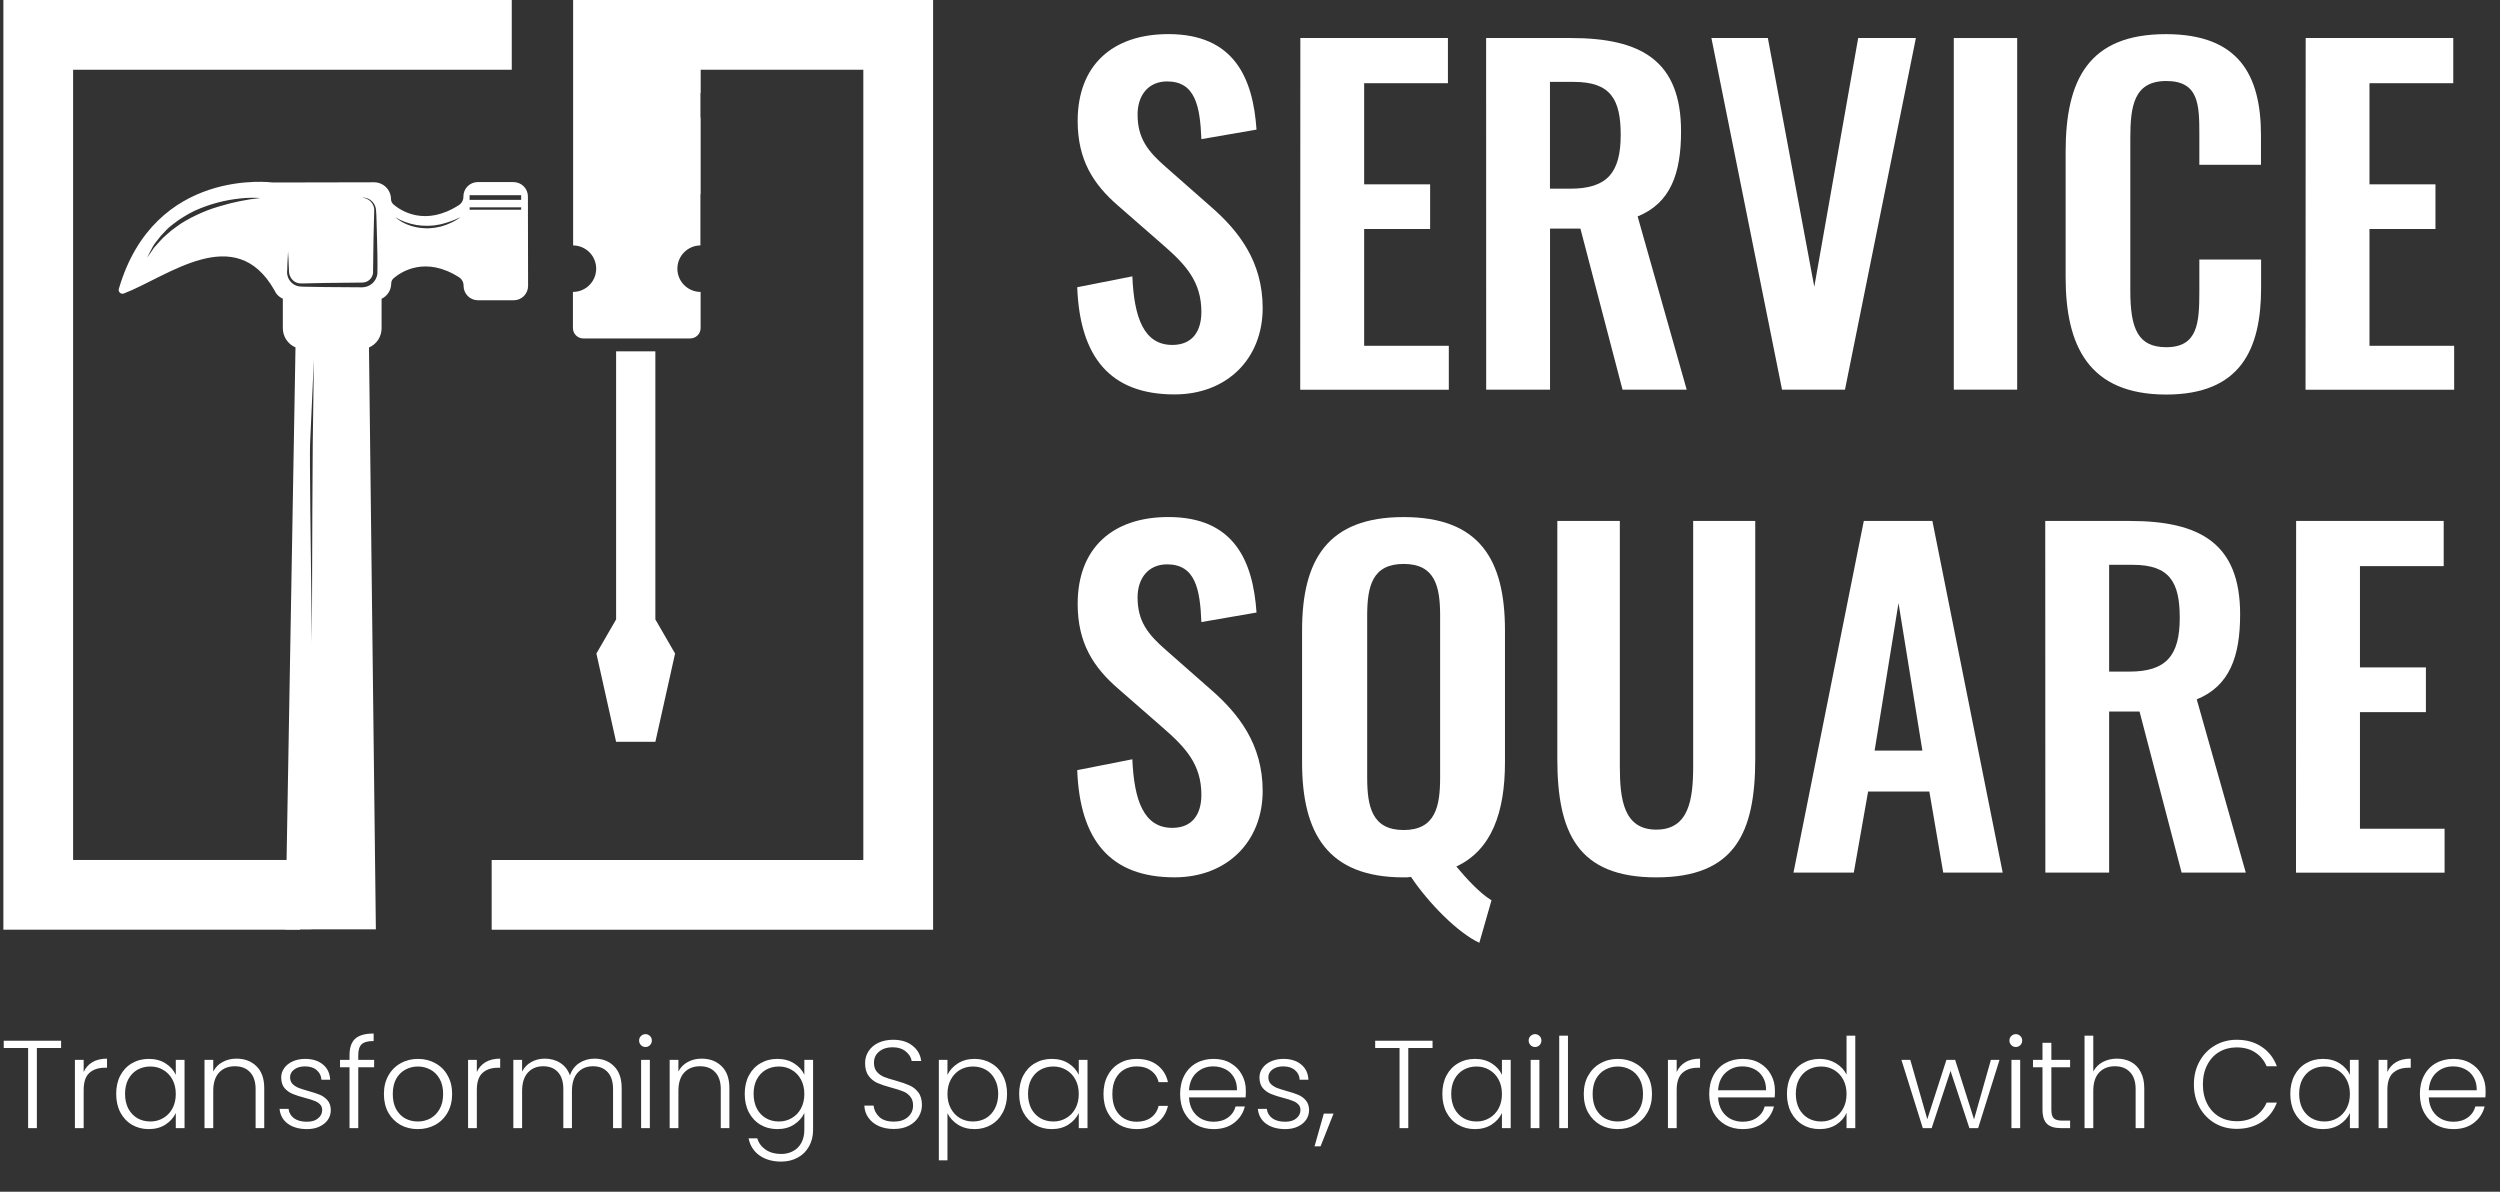 <svg width="193" height="92" viewBox="0 0 193 92" fill="none" xmlns="http://www.w3.org/2000/svg">
<rect x="0" y="0" width="193" height="92" fill="#333333" stroke="none"/>
<path d="M4.717 80.347V80.907H2.846V87.09H2.17V80.907H0.289V80.347H4.717ZM6.459 82.759C6.606 82.431 6.832 82.177 7.134 81.997C7.442 81.817 7.819 81.727 8.262 81.727V82.431H8.079C7.59 82.431 7.198 82.563 6.902 82.826C6.606 83.09 6.459 83.531 6.459 84.148V87.09H5.783V81.823H6.459V82.759ZM8.97 84.447C8.97 83.907 9.076 83.434 9.288 83.029C9.507 82.617 9.806 82.302 10.185 82.084C10.571 81.859 11.005 81.746 11.487 81.746C11.989 81.746 12.42 81.862 12.78 82.093C13.146 82.325 13.41 82.621 13.571 82.981V81.823H14.246V87.09H13.571V85.923C13.404 86.283 13.137 86.582 12.77 86.82C12.41 87.052 11.979 87.167 11.478 87.167C11.002 87.167 10.571 87.055 10.185 86.83C9.806 86.605 9.507 86.286 9.288 85.875C9.076 85.463 8.97 84.987 8.97 84.447ZM13.571 84.457C13.571 84.032 13.484 83.659 13.31 83.338C13.137 83.016 12.899 82.769 12.597 82.595C12.301 82.421 11.973 82.334 11.613 82.334C11.24 82.334 10.905 82.418 10.609 82.585C10.314 82.752 10.079 82.997 9.905 83.318C9.738 83.633 9.654 84.01 9.654 84.447C9.654 84.878 9.738 85.257 9.905 85.585C10.079 85.907 10.314 86.154 10.609 86.328C10.905 86.495 11.24 86.579 11.613 86.579C11.973 86.579 12.301 86.492 12.597 86.318C12.899 86.145 13.137 85.897 13.31 85.576C13.484 85.254 13.571 84.881 13.571 84.457ZM18.257 81.727C18.887 81.727 19.402 81.923 19.8 82.315C20.199 82.701 20.399 83.264 20.399 84.003V87.09H19.733V84.08C19.733 83.508 19.588 83.071 19.299 82.769C19.016 82.466 18.627 82.315 18.132 82.315C17.624 82.315 17.218 82.476 16.916 82.797C16.614 83.119 16.463 83.592 16.463 84.216V87.09H15.788V81.823H16.463V82.72C16.63 82.399 16.871 82.154 17.186 81.987C17.502 81.814 17.858 81.727 18.257 81.727ZM23.706 87.167C23.101 87.167 22.606 87.029 22.22 86.752C21.84 86.469 21.628 86.087 21.583 85.605H22.278C22.31 85.9 22.448 86.141 22.693 86.328C22.943 86.508 23.278 86.598 23.696 86.598C24.062 86.598 24.349 86.511 24.554 86.338C24.767 86.164 24.873 85.949 24.873 85.691C24.873 85.511 24.815 85.363 24.699 85.248C24.583 85.132 24.435 85.042 24.255 84.978C24.082 84.907 23.844 84.833 23.541 84.756C23.149 84.653 22.831 84.55 22.587 84.447C22.342 84.344 22.133 84.193 21.959 83.994C21.792 83.788 21.709 83.514 21.709 83.174C21.709 82.916 21.786 82.678 21.94 82.46C22.095 82.241 22.313 82.067 22.596 81.939C22.879 81.81 23.201 81.746 23.561 81.746C24.127 81.746 24.583 81.891 24.931 82.18C25.278 82.463 25.464 82.855 25.49 83.357H24.815C24.796 83.048 24.673 82.801 24.448 82.614C24.23 82.421 23.927 82.325 23.541 82.325C23.201 82.325 22.924 82.405 22.712 82.566C22.5 82.727 22.394 82.926 22.394 83.164C22.394 83.37 22.455 83.54 22.577 83.675C22.706 83.804 22.863 83.907 23.049 83.984C23.236 84.055 23.487 84.135 23.802 84.225C24.181 84.328 24.484 84.428 24.709 84.524C24.934 84.621 25.127 84.762 25.288 84.949C25.448 85.135 25.532 85.383 25.538 85.691C25.538 85.974 25.461 86.228 25.307 86.453C25.152 86.672 24.937 86.846 24.66 86.974C24.384 87.103 24.066 87.167 23.706 87.167ZM28.883 82.392H27.658V87.09H26.983V82.392H26.25V81.823H26.983V81.457C26.983 80.884 27.128 80.463 27.417 80.193C27.713 79.923 28.189 79.788 28.845 79.788V80.367C28.407 80.367 28.099 80.45 27.919 80.617C27.745 80.785 27.658 81.064 27.658 81.457V81.823H28.883V82.392ZM32.252 87.167C31.757 87.167 31.31 87.058 30.911 86.839C30.519 86.614 30.207 86.299 29.975 85.894C29.75 85.482 29.638 85.003 29.638 84.457C29.638 83.91 29.753 83.434 29.985 83.029C30.216 82.617 30.532 82.302 30.93 82.084C31.329 81.859 31.776 81.746 32.271 81.746C32.766 81.746 33.213 81.859 33.612 82.084C34.017 82.302 34.332 82.617 34.557 83.029C34.789 83.434 34.904 83.91 34.904 84.457C34.904 84.997 34.789 85.473 34.557 85.884C34.326 86.296 34.007 86.614 33.602 86.839C33.197 87.058 32.747 87.167 32.252 87.167ZM32.252 86.579C32.599 86.579 32.921 86.502 33.216 86.347C33.512 86.186 33.75 85.949 33.93 85.633C34.117 85.312 34.21 84.92 34.21 84.457C34.21 83.994 34.12 83.605 33.94 83.289C33.76 82.968 33.522 82.73 33.226 82.576C32.93 82.415 32.609 82.334 32.261 82.334C31.914 82.334 31.593 82.415 31.297 82.576C31.001 82.73 30.763 82.968 30.583 83.289C30.409 83.605 30.323 83.994 30.323 84.457C30.323 84.92 30.409 85.312 30.583 85.633C30.763 85.949 30.998 86.186 31.287 86.347C31.583 86.502 31.904 86.579 32.252 86.579ZM36.811 82.759C36.959 82.431 37.184 82.177 37.486 81.997C37.795 81.817 38.171 81.727 38.614 81.727V82.431H38.431C37.943 82.431 37.55 82.563 37.254 82.826C36.959 83.09 36.811 83.531 36.811 84.148V87.09H36.135V81.823H36.811V82.759ZM45.901 81.727C46.518 81.727 47.02 81.923 47.405 82.315C47.798 82.701 47.994 83.264 47.994 84.003V87.09H47.328V84.08C47.328 83.508 47.19 83.071 46.913 82.769C46.637 82.466 46.261 82.315 45.785 82.315C45.289 82.315 44.894 82.479 44.598 82.807C44.302 83.135 44.154 83.611 44.154 84.235V87.09H43.489V84.08C43.489 83.508 43.351 83.071 43.074 82.769C42.798 82.466 42.418 82.315 41.936 82.315C41.441 82.315 41.045 82.479 40.749 82.807C40.453 83.135 40.306 83.611 40.306 84.235V87.09H39.63V81.823H40.306V82.73C40.473 82.402 40.711 82.154 41.019 81.987C41.328 81.814 41.672 81.727 42.052 81.727C42.508 81.727 42.907 81.836 43.248 82.055C43.595 82.273 43.846 82.595 44 83.019C44.142 82.601 44.383 82.283 44.724 82.064C45.071 81.839 45.463 81.727 45.901 81.727ZM49.831 80.83C49.696 80.83 49.58 80.781 49.484 80.685C49.387 80.588 49.339 80.469 49.339 80.328C49.339 80.186 49.387 80.071 49.484 79.981C49.58 79.884 49.696 79.836 49.831 79.836C49.966 79.836 50.082 79.884 50.178 79.981C50.275 80.071 50.323 80.186 50.323 80.328C50.323 80.469 50.275 80.588 50.178 80.685C50.082 80.781 49.966 80.83 49.831 80.83ZM50.169 81.823V87.09H49.493V81.823H50.169ZM54.167 81.727C54.797 81.727 55.312 81.923 55.711 82.315C56.109 82.701 56.309 83.264 56.309 84.003V87.09H55.643V84.08C55.643 83.508 55.498 83.071 55.209 82.769C54.926 82.466 54.537 82.315 54.042 82.315C53.534 82.315 53.129 82.476 52.826 82.797C52.524 83.119 52.373 83.592 52.373 84.216V87.09H51.698V81.823H52.373V82.72C52.54 82.399 52.781 82.154 53.096 81.987C53.411 81.814 53.769 81.727 54.167 81.727ZM60.011 81.746C60.506 81.746 60.937 81.862 61.304 82.093C61.67 82.325 61.934 82.617 62.095 82.971V81.823H62.77V87.225C62.77 87.707 62.664 88.135 62.452 88.508C62.246 88.881 61.956 89.167 61.583 89.367C61.21 89.572 60.786 89.675 60.31 89.675C59.635 89.675 59.072 89.514 58.622 89.193C58.178 88.871 57.902 88.434 57.792 87.881H58.458C58.574 88.248 58.792 88.54 59.114 88.759C59.442 88.978 59.841 89.087 60.31 89.087C60.651 89.087 60.956 89.013 61.227 88.865C61.497 88.724 61.709 88.511 61.863 88.228C62.017 87.945 62.095 87.611 62.095 87.225V85.923C61.928 86.283 61.661 86.582 61.294 86.82C60.934 87.052 60.506 87.167 60.011 87.167C59.529 87.167 59.095 87.055 58.709 86.83C58.329 86.605 58.03 86.286 57.812 85.875C57.599 85.463 57.493 84.987 57.493 84.447C57.493 83.907 57.599 83.434 57.812 83.029C58.03 82.617 58.329 82.302 58.709 82.084C59.095 81.859 59.529 81.746 60.011 81.746ZM62.095 84.457C62.095 84.032 62.008 83.659 61.834 83.338C61.661 83.016 61.423 82.769 61.12 82.595C60.825 82.421 60.497 82.334 60.136 82.334C59.764 82.334 59.429 82.418 59.133 82.585C58.837 82.752 58.603 82.997 58.429 83.318C58.262 83.633 58.178 84.01 58.178 84.447C58.178 84.878 58.262 85.257 58.429 85.585C58.603 85.907 58.837 86.154 59.133 86.328C59.429 86.495 59.764 86.579 60.136 86.579C60.497 86.579 60.825 86.492 61.12 86.318C61.423 86.145 61.661 85.897 61.834 85.576C62.008 85.254 62.095 84.881 62.095 84.457ZM69.004 87.158C68.56 87.158 68.168 87.08 67.827 86.926C67.492 86.772 67.229 86.556 67.036 86.28C66.843 86.003 66.74 85.695 66.727 85.354H67.441C67.473 85.682 67.618 85.971 67.875 86.222C68.132 86.466 68.508 86.588 69.004 86.588C69.46 86.588 69.82 86.473 70.084 86.241C70.354 86.003 70.489 85.704 70.489 85.344C70.489 85.055 70.415 84.823 70.267 84.65C70.119 84.469 69.936 84.338 69.717 84.254C69.499 84.164 69.197 84.068 68.811 83.965C68.361 83.843 68.004 83.724 67.74 83.608C67.476 83.492 67.251 83.312 67.065 83.068C66.878 82.823 66.785 82.492 66.785 82.074C66.785 81.727 66.875 81.418 67.055 81.148C67.235 80.871 67.489 80.656 67.817 80.502C68.145 80.347 68.521 80.27 68.946 80.27C69.57 80.27 70.071 80.424 70.451 80.733C70.836 81.035 71.058 81.428 71.116 81.91H70.383C70.338 81.633 70.187 81.389 69.93 81.177C69.672 80.958 69.325 80.849 68.888 80.849C68.483 80.849 68.145 80.958 67.875 81.177C67.605 81.389 67.47 81.682 67.47 82.055C67.47 82.338 67.544 82.566 67.692 82.74C67.84 82.913 68.023 83.045 68.242 83.135C68.467 83.225 68.769 83.322 69.148 83.424C69.586 83.547 69.939 83.669 70.209 83.791C70.48 83.907 70.708 84.087 70.894 84.331C71.081 84.576 71.174 84.904 71.174 85.315C71.174 85.63 71.09 85.929 70.923 86.212C70.756 86.495 70.508 86.724 70.18 86.897C69.853 87.071 69.46 87.158 69.004 87.158ZM73.144 82.981C73.312 82.627 73.575 82.334 73.935 82.103C74.302 81.865 74.736 81.746 75.238 81.746C75.714 81.746 76.141 81.859 76.521 82.084C76.906 82.302 77.206 82.617 77.418 83.029C77.636 83.434 77.746 83.907 77.746 84.447C77.746 84.987 77.636 85.463 77.418 85.875C77.206 86.286 76.906 86.605 76.521 86.83C76.141 87.055 75.714 87.167 75.238 87.167C74.743 87.167 74.312 87.052 73.945 86.82C73.579 86.582 73.312 86.286 73.144 85.933V89.579H72.479V81.823H73.144V82.981ZM77.061 84.447C77.061 84.01 76.974 83.633 76.8 83.318C76.633 82.997 76.402 82.752 76.106 82.585C75.81 82.418 75.476 82.334 75.103 82.334C74.743 82.334 74.411 82.421 74.109 82.595C73.813 82.769 73.579 83.016 73.405 83.338C73.231 83.659 73.144 84.032 73.144 84.457C73.144 84.881 73.231 85.254 73.405 85.576C73.579 85.897 73.813 86.145 74.109 86.318C74.411 86.492 74.743 86.579 75.103 86.579C75.476 86.579 75.81 86.495 76.106 86.328C76.402 86.154 76.633 85.907 76.8 85.585C76.974 85.257 77.061 84.878 77.061 84.447ZM78.68 84.447C78.68 83.907 78.786 83.434 78.998 83.029C79.216 82.617 79.516 82.302 79.895 82.084C80.281 81.859 80.715 81.746 81.197 81.746C81.699 81.746 82.13 81.862 82.49 82.093C82.856 82.325 83.12 82.621 83.281 82.981V81.823H83.956V87.09H83.281V85.923C83.114 86.283 82.847 86.582 82.48 86.82C82.12 87.052 81.689 87.167 81.188 87.167C80.712 87.167 80.281 87.055 79.895 86.83C79.516 86.605 79.216 86.286 78.998 85.875C78.786 85.463 78.68 84.987 78.68 84.447ZM83.281 84.457C83.281 84.032 83.194 83.659 83.02 83.338C82.847 83.016 82.609 82.769 82.307 82.595C82.011 82.421 81.683 82.334 81.323 82.334C80.95 82.334 80.615 82.418 80.319 82.585C80.024 82.752 79.789 82.997 79.615 83.318C79.448 83.633 79.364 84.01 79.364 84.447C79.364 84.878 79.448 85.257 79.615 85.585C79.789 85.907 80.024 86.154 80.319 86.328C80.615 86.495 80.95 86.579 81.323 86.579C81.683 86.579 82.011 86.492 82.307 86.318C82.609 86.145 82.847 85.897 83.02 85.576C83.194 85.254 83.281 84.881 83.281 84.457ZM85.189 84.457C85.189 83.91 85.298 83.434 85.517 83.029C85.736 82.617 86.038 82.302 86.424 82.084C86.81 81.859 87.25 81.746 87.745 81.746C88.395 81.746 88.928 81.907 89.347 82.228C89.771 82.55 90.044 82.987 90.166 83.54H89.443C89.353 83.161 89.157 82.865 88.855 82.653C88.559 82.434 88.189 82.325 87.745 82.325C87.392 82.325 87.073 82.405 86.79 82.566C86.507 82.727 86.282 82.968 86.115 83.289C85.954 83.605 85.874 83.994 85.874 84.457C85.874 84.92 85.954 85.312 86.115 85.633C86.282 85.955 86.507 86.196 86.79 86.357C87.073 86.518 87.392 86.598 87.745 86.598C88.189 86.598 88.559 86.492 88.855 86.28C89.157 86.061 89.353 85.759 89.443 85.373H90.166C90.044 85.913 89.771 86.347 89.347 86.675C88.922 87.003 88.388 87.167 87.745 87.167C87.25 87.167 86.81 87.058 86.424 86.839C86.038 86.614 85.736 86.299 85.517 85.894C85.298 85.482 85.189 85.003 85.189 84.457ZM96.179 84.186C96.179 84.418 96.172 84.595 96.16 84.717H91.79C91.809 85.116 91.906 85.457 92.079 85.74C92.253 86.023 92.481 86.238 92.764 86.386C93.047 86.527 93.356 86.598 93.69 86.598C94.127 86.598 94.494 86.492 94.79 86.28C95.092 86.068 95.291 85.781 95.388 85.421H96.102C95.973 85.936 95.697 86.357 95.272 86.685C94.854 87.007 94.327 87.167 93.69 87.167C93.195 87.167 92.751 87.058 92.359 86.839C91.967 86.614 91.658 86.299 91.433 85.894C91.214 85.482 91.105 85.003 91.105 84.457C91.105 83.91 91.214 83.431 91.433 83.019C91.651 82.608 91.957 82.293 92.349 82.074C92.742 81.855 93.189 81.746 93.69 81.746C94.192 81.746 94.629 81.855 95.002 82.074C95.382 82.293 95.671 82.588 95.87 82.961C96.076 83.328 96.179 83.736 96.179 84.186ZM95.494 84.167C95.5 83.775 95.42 83.441 95.253 83.164C95.092 82.888 94.87 82.678 94.587 82.537C94.304 82.395 93.996 82.325 93.661 82.325C93.16 82.325 92.732 82.486 92.378 82.807C92.025 83.129 91.828 83.582 91.79 84.167H95.494ZM99.228 87.167C98.623 87.167 98.128 87.029 97.742 86.752C97.363 86.469 97.151 86.087 97.106 85.605H97.8C97.832 85.9 97.971 86.141 98.215 86.328C98.466 86.508 98.8 86.598 99.218 86.598C99.585 86.598 99.871 86.511 100.077 86.338C100.289 86.164 100.395 85.949 100.395 85.691C100.395 85.511 100.337 85.363 100.221 85.248C100.106 85.132 99.958 85.042 99.778 84.978C99.604 84.907 99.366 84.833 99.064 84.756C98.671 84.653 98.353 84.55 98.109 84.447C97.865 84.344 97.656 84.193 97.482 83.994C97.315 83.788 97.231 83.514 97.231 83.174C97.231 82.916 97.308 82.678 97.463 82.46C97.617 82.241 97.835 82.067 98.118 81.939C98.401 81.81 98.723 81.746 99.083 81.746C99.649 81.746 100.106 81.891 100.453 82.18C100.8 82.463 100.987 82.855 101.012 83.357H100.337C100.318 83.048 100.196 82.801 99.971 82.614C99.752 82.421 99.45 82.325 99.064 82.325C98.723 82.325 98.447 82.405 98.234 82.566C98.022 82.727 97.916 82.926 97.916 83.164C97.916 83.37 97.977 83.54 98.099 83.675C98.228 83.804 98.385 83.907 98.572 83.984C98.758 84.055 99.009 84.135 99.324 84.225C99.704 84.328 100.006 84.428 100.231 84.524C100.456 84.621 100.649 84.762 100.81 84.949C100.971 85.135 101.054 85.383 101.061 85.691C101.061 85.974 100.983 86.228 100.829 86.453C100.675 86.672 100.459 86.846 100.183 86.974C99.906 87.103 99.588 87.167 99.228 87.167ZM102.949 85.971L101.946 88.499H101.483L102.197 85.971H102.949ZM110.592 80.347V80.907H108.72V87.09H108.045V80.907H106.164V80.347H110.592ZM111.349 84.447C111.349 83.907 111.455 83.434 111.667 83.029C111.886 82.617 112.185 82.302 112.565 82.084C112.95 81.859 113.384 81.746 113.867 81.746C114.368 81.746 114.799 81.862 115.159 82.093C115.526 82.325 115.79 82.621 115.95 82.981V81.823H116.626V87.09H115.95V85.923C115.783 86.283 115.516 86.582 115.15 86.82C114.79 87.052 114.359 87.167 113.857 87.167C113.381 87.167 112.95 87.055 112.565 86.83C112.185 86.605 111.886 86.286 111.667 85.875C111.455 85.463 111.349 84.987 111.349 84.447ZM115.95 84.457C115.95 84.032 115.864 83.659 115.69 83.338C115.516 83.016 115.278 82.769 114.976 82.595C114.68 82.421 114.352 82.334 113.992 82.334C113.619 82.334 113.285 82.418 112.989 82.585C112.693 82.752 112.458 82.997 112.285 83.318C112.118 83.633 112.034 84.01 112.034 84.447C112.034 84.878 112.118 85.257 112.285 85.585C112.458 85.907 112.693 86.154 112.989 86.328C113.285 86.495 113.619 86.579 113.992 86.579C114.352 86.579 114.68 86.492 114.976 86.318C115.278 86.145 115.516 85.897 115.69 85.576C115.864 85.254 115.95 84.881 115.95 84.457ZM118.505 80.83C118.37 80.83 118.254 80.781 118.158 80.685C118.061 80.588 118.013 80.469 118.013 80.328C118.013 80.186 118.061 80.071 118.158 79.981C118.254 79.884 118.37 79.836 118.505 79.836C118.64 79.836 118.756 79.884 118.852 79.981C118.949 80.071 118.997 80.186 118.997 80.328C118.997 80.469 118.949 80.588 118.852 80.685C118.756 80.781 118.64 80.83 118.505 80.83ZM118.842 81.823V87.09H118.167V81.823H118.842ZM121.047 79.952V87.09H120.372V79.952H121.047ZM124.881 87.167C124.386 87.167 123.939 87.058 123.54 86.839C123.148 86.614 122.836 86.299 122.605 85.894C122.38 85.482 122.267 85.003 122.267 84.457C122.267 83.91 122.383 83.434 122.614 83.029C122.846 82.617 123.161 82.302 123.56 82.084C123.958 81.859 124.405 81.746 124.901 81.746C125.396 81.746 125.843 81.859 126.241 82.084C126.647 82.302 126.962 82.617 127.187 83.029C127.418 83.434 127.534 83.91 127.534 84.457C127.534 84.997 127.418 85.473 127.187 85.884C126.955 86.296 126.637 86.614 126.232 86.839C125.827 87.058 125.377 87.167 124.881 87.167ZM124.881 86.579C125.229 86.579 125.55 86.502 125.846 86.347C126.142 86.186 126.38 85.949 126.56 85.633C126.746 85.312 126.84 84.92 126.84 84.457C126.84 83.994 126.75 83.605 126.569 83.289C126.389 82.968 126.151 82.73 125.856 82.576C125.56 82.415 125.238 82.334 124.891 82.334C124.544 82.334 124.222 82.415 123.926 82.576C123.631 82.73 123.393 82.968 123.213 83.289C123.039 83.605 122.952 83.994 122.952 84.457C122.952 84.92 123.039 85.312 123.213 85.633C123.393 85.949 123.627 86.186 123.917 86.347C124.213 86.502 124.534 86.579 124.881 86.579ZM129.44 82.759C129.588 82.431 129.813 82.177 130.115 81.997C130.424 81.817 130.8 81.727 131.244 81.727V82.431H131.061C130.572 82.431 130.18 82.563 129.884 82.826C129.588 83.09 129.44 83.531 129.44 84.148V87.09H128.765V81.823H129.44V82.759ZM137.025 84.186C137.025 84.418 137.019 84.595 137.006 84.717H132.636C132.655 85.116 132.752 85.457 132.925 85.74C133.099 86.023 133.327 86.238 133.61 86.386C133.893 86.527 134.202 86.598 134.536 86.598C134.974 86.598 135.34 86.492 135.636 86.28C135.938 86.068 136.138 85.781 136.234 85.421H136.948C136.819 85.936 136.543 86.357 136.118 86.685C135.7 87.007 135.173 87.167 134.536 87.167C134.041 87.167 133.598 87.058 133.205 86.839C132.813 86.614 132.504 86.299 132.279 85.894C132.061 85.482 131.951 85.003 131.951 84.457C131.951 83.91 132.061 83.431 132.279 83.019C132.498 82.608 132.803 82.293 133.196 82.074C133.588 81.855 134.035 81.746 134.536 81.746C135.038 81.746 135.475 81.855 135.848 82.074C136.228 82.293 136.517 82.588 136.717 82.961C136.922 83.328 137.025 83.736 137.025 84.186ZM136.34 84.167C136.347 83.775 136.266 83.441 136.099 83.164C135.938 82.888 135.717 82.678 135.434 82.537C135.151 82.395 134.842 82.325 134.508 82.325C134.006 82.325 133.578 82.486 133.225 82.807C132.871 83.129 132.675 83.582 132.636 84.167H136.34ZM137.952 84.447C137.952 83.907 138.061 83.434 138.28 83.029C138.499 82.617 138.798 82.302 139.177 82.084C139.563 81.859 139.997 81.746 140.479 81.746C140.942 81.746 141.36 81.859 141.733 82.084C142.106 82.309 142.38 82.601 142.553 82.961V79.952H143.228V87.09H142.553V85.913C142.392 86.28 142.129 86.582 141.762 86.82C141.396 87.052 140.965 87.167 140.47 87.167C139.987 87.167 139.553 87.055 139.167 86.83C138.788 86.605 138.489 86.286 138.27 85.875C138.058 85.463 137.952 84.987 137.952 84.447ZM142.553 84.457C142.553 84.032 142.466 83.659 142.293 83.338C142.119 83.016 141.881 82.769 141.579 82.595C141.283 82.421 140.955 82.334 140.595 82.334C140.222 82.334 139.888 82.418 139.592 82.585C139.296 82.752 139.061 82.997 138.888 83.318C138.72 83.633 138.637 84.01 138.637 84.447C138.637 84.878 138.72 85.257 138.888 85.585C139.061 85.907 139.296 86.154 139.592 86.328C139.888 86.495 140.222 86.579 140.595 86.579C140.955 86.579 141.283 86.492 141.579 86.318C141.881 86.145 142.119 85.897 142.293 85.576C142.466 85.254 142.553 84.881 142.553 84.457ZM154.362 81.823L152.713 87.09H152.038L150.581 82.672L149.125 87.09H148.44L146.79 81.823H147.475L148.787 86.405L150.263 81.823H150.938L152.395 86.415L153.697 81.823H154.362ZM155.621 80.83C155.486 80.83 155.37 80.781 155.273 80.685C155.177 80.588 155.129 80.469 155.129 80.328C155.129 80.186 155.177 80.071 155.273 79.981C155.37 79.884 155.486 79.836 155.621 79.836C155.756 79.836 155.871 79.884 155.968 79.981C156.064 80.071 156.113 80.186 156.113 80.328C156.113 80.469 156.064 80.588 155.968 80.685C155.871 80.781 155.756 80.83 155.621 80.83ZM155.958 81.823V87.09H155.283V81.823H155.958ZM158.365 82.392V85.662C158.365 85.984 158.426 86.206 158.548 86.328C158.671 86.45 158.886 86.511 159.195 86.511H159.812V87.09H159.089C158.613 87.09 158.259 86.981 158.028 86.762C157.796 86.537 157.68 86.171 157.68 85.662V82.392H156.947V81.823H157.68V80.502H158.365V81.823H159.812V82.392H158.365ZM163.434 81.727C163.833 81.727 164.189 81.81 164.505 81.978C164.826 82.145 165.077 82.402 165.257 82.749C165.443 83.09 165.537 83.508 165.537 84.003V87.09H164.871V84.08C164.871 83.508 164.726 83.071 164.437 82.769C164.154 82.466 163.765 82.315 163.27 82.315C162.762 82.315 162.357 82.476 162.054 82.797C161.752 83.119 161.601 83.592 161.601 84.216V87.09H160.926V79.952H161.601V82.72C161.768 82.405 162.013 82.161 162.334 81.987C162.662 81.814 163.029 81.727 163.434 81.727ZM169.369 83.714C169.369 83.052 169.513 82.46 169.803 81.939C170.092 81.412 170.488 81.003 170.989 80.714C171.491 80.418 172.05 80.27 172.668 80.27C173.42 80.27 174.063 80.45 174.597 80.81C175.137 81.164 175.529 81.666 175.774 82.315H174.983C174.79 81.859 174.494 81.502 174.095 81.244C173.703 80.987 173.227 80.859 172.668 80.859C172.172 80.859 171.725 80.974 171.327 81.206C170.934 81.437 170.626 81.772 170.401 82.209C170.176 82.64 170.063 83.141 170.063 83.714C170.063 84.286 170.176 84.788 170.401 85.219C170.626 85.65 170.934 85.981 171.327 86.212C171.725 86.444 172.172 86.559 172.668 86.559C173.227 86.559 173.703 86.434 174.095 86.183C174.494 85.926 174.79 85.572 174.983 85.122H175.774C175.529 85.765 175.137 86.264 174.597 86.617C174.057 86.971 173.414 87.148 172.668 87.148C172.05 87.148 171.491 87.003 170.989 86.714C170.488 86.418 170.092 86.01 169.803 85.489C169.513 84.968 169.369 84.376 169.369 83.714ZM176.811 84.447C176.811 83.907 176.917 83.434 177.129 83.029C177.348 82.617 177.647 82.302 178.026 82.084C178.412 81.859 178.846 81.746 179.328 81.746C179.83 81.746 180.261 81.862 180.621 82.093C180.987 82.325 181.251 82.621 181.412 82.981V81.823H182.087V87.09H181.412V85.923C181.245 86.283 180.978 86.582 180.611 86.82C180.251 87.052 179.82 87.167 179.319 87.167C178.843 87.167 178.412 87.055 178.026 86.83C177.647 86.605 177.348 86.286 177.129 85.875C176.917 85.463 176.811 84.987 176.811 84.447ZM181.412 84.457C181.412 84.032 181.325 83.659 181.151 83.338C180.978 83.016 180.74 82.769 180.438 82.595C180.142 82.421 179.814 82.334 179.454 82.334C179.081 82.334 178.746 82.418 178.45 82.585C178.155 82.752 177.92 82.997 177.746 83.318C177.579 83.633 177.495 84.01 177.495 84.447C177.495 84.878 177.579 85.257 177.746 85.585C177.92 85.907 178.155 86.154 178.45 86.328C178.746 86.495 179.081 86.579 179.454 86.579C179.814 86.579 180.142 86.492 180.438 86.318C180.74 86.145 180.978 85.897 181.151 85.576C181.325 85.254 181.412 84.881 181.412 84.457ZM184.304 82.759C184.452 82.431 184.677 82.177 184.979 81.997C185.288 81.817 185.664 81.727 186.108 81.727V82.431H185.924C185.436 82.431 185.043 82.563 184.748 82.826C184.452 83.09 184.304 83.531 184.304 84.148V87.09H183.629V81.823H184.304V82.759ZM191.889 84.186C191.889 84.418 191.882 84.595 191.87 84.717H187.5C187.519 85.116 187.616 85.457 187.789 85.74C187.963 86.023 188.191 86.238 188.474 86.386C188.757 86.527 189.066 86.598 189.4 86.598C189.837 86.598 190.204 86.492 190.5 86.28C190.802 86.068 191.001 85.781 191.098 85.421H191.812C191.683 85.936 191.407 86.357 190.982 86.685C190.564 87.007 190.037 87.167 189.4 87.167C188.905 87.167 188.461 87.058 188.069 86.839C187.677 86.614 187.368 86.299 187.143 85.894C186.924 85.482 186.815 85.003 186.815 84.457C186.815 83.91 186.924 83.431 187.143 83.019C187.362 82.608 187.667 82.293 188.059 82.074C188.452 81.855 188.898 81.746 189.4 81.746C189.902 81.746 190.339 81.855 190.712 82.074C191.091 82.293 191.381 82.588 191.58 82.961C191.786 83.328 191.889 83.736 191.889 84.186ZM191.204 84.167C191.21 83.775 191.13 83.441 190.963 83.164C190.802 82.888 190.58 82.678 190.297 82.537C190.014 82.395 189.706 82.325 189.371 82.325C188.87 82.325 188.442 82.486 188.088 82.807C187.734 83.129 187.538 83.582 187.5 84.167H191.204Z" fill="white"/>
<path d="M72.035 0V71.774H37.957V66.416C37.958 66.408 37.958 66.399 37.957 66.39H66.649V5.384H54.093V7.177H54.074V9.075H54.09V14.991H54.072V18.946C53.599 18.95 53.147 19.141 52.814 19.477C52.481 19.813 52.294 20.267 52.294 20.74C52.292 20.879 52.307 21.019 52.341 21.154C52.434 21.547 52.657 21.898 52.974 22.148C53.291 22.399 53.683 22.536 54.087 22.536V25.326C54.087 25.539 54.003 25.743 53.852 25.893C53.702 26.044 53.497 26.129 53.284 26.129H45.033C44.82 26.129 44.616 26.044 44.465 25.893C44.315 25.743 44.23 25.539 44.23 25.326V22.536C44.634 22.536 45.027 22.4 45.344 22.149C45.661 21.898 45.884 21.548 45.977 21.154C46.01 21.018 46.026 20.879 46.026 20.74C46.026 20.266 45.838 19.812 45.505 19.477C45.171 19.141 44.719 18.95 44.245 18.946V0H72.035Z" fill="white"/>
<path d="M5.644 5.384V66.39H23.167V71.772H0.261V0H39.508V5.384H5.644Z" fill="white"/>
<path d="M49.16 27.122H49.079H47.564V47.822H47.562L46.042 50.453L47.562 57.265H50.19H50.596L52.116 50.453L50.596 47.822H50.594V27.122H49.16Z" fill="white"/>
<path d="M83.162 22.174L87.417 21.334C87.552 24.551 88.322 26.629 90.501 26.629C92.065 26.629 92.746 25.558 92.746 24.082C92.746 21.736 91.539 20.432 89.763 18.889L86.345 15.904C84.4 14.227 83.196 12.35 83.196 9.334C83.196 5.045 85.876 2.633 90.199 2.633C95.293 2.633 96.735 6.051 97.003 10.006L92.746 10.742C92.647 8.194 92.277 6.286 90.1 6.286C88.624 6.286 87.821 7.391 87.821 8.833C87.821 10.676 88.603 11.68 90.032 12.921L93.421 15.904C95.635 17.815 97.478 20.192 97.478 23.78C97.478 27.69 94.727 30.449 90.673 30.449C85.709 30.451 83.363 27.568 83.162 22.174Z" fill="white"/>
<path d="M100.387 2.936H111.78V6.421H105.312V14.23H110.406V17.681H105.312V26.697H111.848V30.086H100.377L100.387 2.936Z" fill="white"/>
<path d="M114.729 2.936H121.265C126.693 2.936 129.777 4.68 129.777 10.142C129.777 13.393 128.972 15.671 126.425 16.709L130.213 30.081H125.259L122.008 17.648H119.662V30.081H114.734L114.729 2.936ZM121.231 14.566C124.078 14.566 125.119 13.325 125.119 10.41C125.119 7.662 124.336 6.322 121.5 6.322H119.657V14.566H121.231Z" fill="white"/>
<path d="M132.121 2.936H136.478L140.063 22.14L143.452 2.936H147.907L142.432 30.081H137.573L132.121 2.936Z" fill="white"/>
<path d="M150.833 2.936H155.726V30.081H150.833V2.936Z" fill="white"/>
<path d="M159.467 21.402V11.716C159.467 6.153 161.243 2.636 167.208 2.636C172.772 2.636 174.547 5.717 174.547 10.444V12.723H169.789V10.376C169.789 8.098 169.755 6.254 167.242 6.254C164.729 6.254 164.46 8.197 164.46 10.687V22.447C164.46 25.398 165.062 26.804 167.242 26.804C169.687 26.804 169.789 24.895 169.789 22.481V20.036H174.557V22.213C174.557 27.007 172.949 30.459 167.218 30.459C161.243 30.451 159.467 26.697 159.467 21.402Z" fill="white"/>
<path d="M177.999 2.936H189.392V6.421H182.924V14.23H188.018V17.681H182.924V26.697H189.46V30.086H177.988L177.999 2.936Z" fill="white"/>
<path d="M83.162 59.455L87.417 58.616C87.552 61.833 88.322 63.911 90.501 63.911C92.065 63.911 92.746 62.84 92.746 61.364C92.746 59.017 91.539 57.714 89.763 56.17L86.345 53.185C84.4 51.509 83.196 49.632 83.196 46.615C83.196 42.327 85.876 39.915 90.199 39.915C95.293 39.915 96.735 43.333 97.003 47.288L92.746 48.023C92.647 45.476 92.277 43.568 90.1 43.568C88.624 43.568 87.821 44.673 87.821 46.115C87.821 47.958 88.603 48.962 90.032 50.203L93.421 53.185C95.635 55.096 97.478 57.474 97.478 61.061C97.478 64.972 94.727 67.73 90.673 67.73C85.709 67.733 83.363 64.85 83.162 59.455Z" fill="white"/>
<path d="M108.931 67.699C108.743 67.728 108.553 67.74 108.363 67.733C102.496 67.733 100.52 64.344 100.52 58.851V48.665C100.52 43.169 102.53 39.918 108.363 39.918C114.195 39.918 116.184 43.169 116.184 48.665V58.851C116.184 62.738 115.141 65.629 112.43 66.894C113.235 67.866 114.273 68.979 115.144 69.501L114.205 72.783C112.552 72.022 110.274 69.709 108.931 67.699ZM111.178 60.024V47.525C111.178 45.244 110.774 43.536 108.363 43.536C105.951 43.536 105.547 45.244 105.547 47.525V60.024C105.547 62.269 105.917 64.078 108.363 64.078C110.808 64.078 111.178 62.269 111.178 60.024Z" fill="white"/>
<path d="M120.225 58.582V40.218H125.051V59.153C125.051 61.734 125.353 64.047 127.866 64.047C130.38 64.047 130.713 61.734 130.713 59.153V40.218H135.505V58.582C135.505 64.281 133.941 67.733 127.866 67.733C121.792 67.733 120.225 64.281 120.225 58.582Z" fill="white"/>
<path d="M143.885 40.218H149.18L154.608 67.363H150.017L148.945 61.106H144.218L143.113 67.363H138.457L143.885 40.218ZM148.408 57.946L146.565 46.553L144.721 57.946H148.408Z" fill="white"/>
<path d="M157.893 40.218H164.426C169.854 40.218 172.938 41.962 172.938 47.424C172.938 50.675 172.135 52.953 169.588 53.991L173.374 67.363H168.42L165.172 54.929H162.825V67.363H157.901L157.893 40.218ZM164.39 51.848C167.239 51.848 168.277 50.607 168.277 47.692C168.277 44.944 167.495 43.604 164.658 43.604H162.825V51.848H164.39Z" fill="white"/>
<path d="M177.261 40.218H188.654V43.703H182.189V51.525H187.28V54.977H182.189V63.979H188.722V67.368H177.251L177.261 40.218Z" fill="white"/>
<path d="M39.644 14.057H36.88C36.735 14.057 36.59 14.086 36.456 14.142C36.321 14.198 36.199 14.281 36.096 14.384C35.993 14.488 35.912 14.61 35.857 14.745C35.802 14.88 35.774 15.025 35.775 15.171C35.779 15.299 35.751 15.425 35.693 15.539C35.635 15.653 35.549 15.75 35.444 15.823C32.837 17.507 30.975 16.287 30.383 15.791C30.322 15.738 30.273 15.672 30.238 15.599C30.204 15.525 30.186 15.445 30.185 15.364C30.182 15.02 30.043 14.692 29.799 14.45C29.555 14.209 29.225 14.073 28.882 14.073L21.06 14.089C21.06 14.089 11.935 12.853 9.175 22.296C9.158 22.349 9.157 22.406 9.172 22.459C9.186 22.513 9.216 22.561 9.257 22.599C9.298 22.637 9.348 22.662 9.403 22.672C9.458 22.682 9.514 22.677 9.566 22.656C12.955 21.352 18.153 17.077 21.178 22.395C21.222 22.473 21.269 22.552 21.313 22.638C21.447 22.822 21.627 22.969 21.835 23.062V25.344C21.836 25.658 21.929 25.966 22.103 26.228C22.276 26.49 22.523 26.696 22.812 26.819L22.03 71.753H24.046C24.095 70.238 24.152 65.822 24.199 64.388C24.291 61.943 23.855 36.197 23.939 34.242C24.116 30.331 24.233 27.724 24.233 27.724C24.233 27.724 24.199 30.331 24.145 34.242C24.105 36.197 24.056 61.943 24.006 64.388C23.97 65.707 23.92 70.356 23.884 71.745H29.017L28.485 26.827C28.774 26.702 29.021 26.496 29.194 26.233C29.366 25.969 29.458 25.661 29.458 25.346V23.065C29.679 22.96 29.865 22.795 29.997 22.589C30.128 22.383 30.199 22.144 30.201 21.9C30.2 21.818 30.216 21.738 30.25 21.664C30.284 21.59 30.334 21.524 30.396 21.472C30.983 20.974 32.85 19.746 35.457 21.417C35.562 21.49 35.648 21.587 35.706 21.701C35.764 21.815 35.792 21.942 35.788 22.069C35.788 22.364 35.905 22.646 36.113 22.855C36.322 23.063 36.604 23.18 36.899 23.18H39.662C39.808 23.18 39.952 23.151 40.086 23.095C40.22 23.038 40.342 22.957 40.445 22.854C40.548 22.75 40.629 22.628 40.684 22.493C40.74 22.359 40.768 22.215 40.768 22.069L40.755 15.176C40.756 15.03 40.728 14.884 40.672 14.749C40.617 14.613 40.535 14.49 40.432 14.386C40.329 14.282 40.206 14.199 40.071 14.143C39.935 14.086 39.791 14.057 39.644 14.057ZM15.155 16.61C14.868 16.742 14.588 16.889 14.316 17.05C14.049 17.2 13.794 17.369 13.552 17.556C13.317 17.719 13.094 17.898 12.884 18.093C12.686 18.257 12.501 18.437 12.332 18.63C12.175 18.813 12.027 18.975 11.894 19.121L11.612 19.535L11.351 19.898L11.555 19.499C11.62 19.371 11.701 19.217 11.795 19.042C11.889 18.868 12.037 18.693 12.186 18.497C12.343 18.285 12.518 18.085 12.707 17.9C12.905 17.678 13.126 17.478 13.367 17.303C13.614 17.102 13.875 16.919 14.149 16.756C14.427 16.581 14.714 16.422 15.009 16.279C15.598 16.011 16.209 15.794 16.834 15.63C17.375 15.489 17.926 15.388 18.482 15.327C19.021 15.264 19.565 15.25 20.106 15.286C19.571 15.34 19.04 15.422 18.513 15.531C18.039 15.624 17.494 15.76 16.92 15.935C16.314 16.11 15.724 16.336 15.155 16.61ZM29.025 16.143C29.059 16.461 29.059 16.787 29.072 17.163C29.09 17.903 29.124 18.769 29.135 19.694C29.135 20.163 29.153 20.622 29.135 21.139C29.098 21.427 28.956 21.693 28.738 21.885C28.519 22.077 28.237 22.182 27.946 22.181L25.049 22.16L23.712 22.137C23.5 22.139 23.289 22.13 23.078 22.108C22.865 22.071 22.667 21.973 22.51 21.824C22.379 21.698 22.279 21.542 22.221 21.37C22.163 21.197 22.146 21.014 22.174 20.834C22.174 20.534 22.195 20.27 22.205 20.051C22.226 19.619 22.239 19.371 22.239 19.371C22.239 19.371 22.239 19.619 22.275 20.051C22.275 20.268 22.296 20.528 22.309 20.834C22.298 20.99 22.322 21.146 22.381 21.291C22.44 21.437 22.531 21.566 22.648 21.67C22.779 21.782 22.939 21.853 23.11 21.874C23.31 21.884 23.511 21.884 23.712 21.874L25.047 21.845L27.951 21.814C28.155 21.818 28.353 21.748 28.509 21.616C28.665 21.485 28.768 21.301 28.798 21.099C28.819 20.646 28.798 20.143 28.817 19.686C28.817 18.761 28.853 17.895 28.866 17.155C28.866 16.787 28.895 16.435 28.892 16.151C28.869 15.903 28.752 15.673 28.564 15.51C28.394 15.363 28.18 15.276 27.956 15.262C28.015 15.255 28.075 15.255 28.134 15.262C28.305 15.28 28.469 15.344 28.608 15.447C28.721 15.529 28.815 15.633 28.887 15.753C28.959 15.873 29.006 16.005 29.025 16.143ZM35.379 16.886C35.213 16.998 35.039 17.097 34.857 17.181C34.596 17.306 34.325 17.408 34.047 17.486L33.564 17.582C33.395 17.598 33.225 17.622 33.056 17.627C32.882 17.629 32.707 17.62 32.534 17.601C32.37 17.587 32.207 17.561 32.047 17.522C31.763 17.459 31.487 17.363 31.226 17.236C30.97 17.116 30.733 16.961 30.522 16.774C30.758 16.92 31.008 17.041 31.27 17.134C31.834 17.346 32.435 17.447 33.038 17.431C33.202 17.431 33.363 17.41 33.525 17.402L33.994 17.322C34.268 17.258 34.538 17.177 34.803 17.079C34.993 17.014 35.179 16.939 35.361 16.852L35.574 16.764L35.379 16.886ZM40.233 16.193H36.255V16.008H40.233V16.193ZM40.233 15.429H36.252V15.069H40.233V15.429Z" fill="white"/>
</svg>
